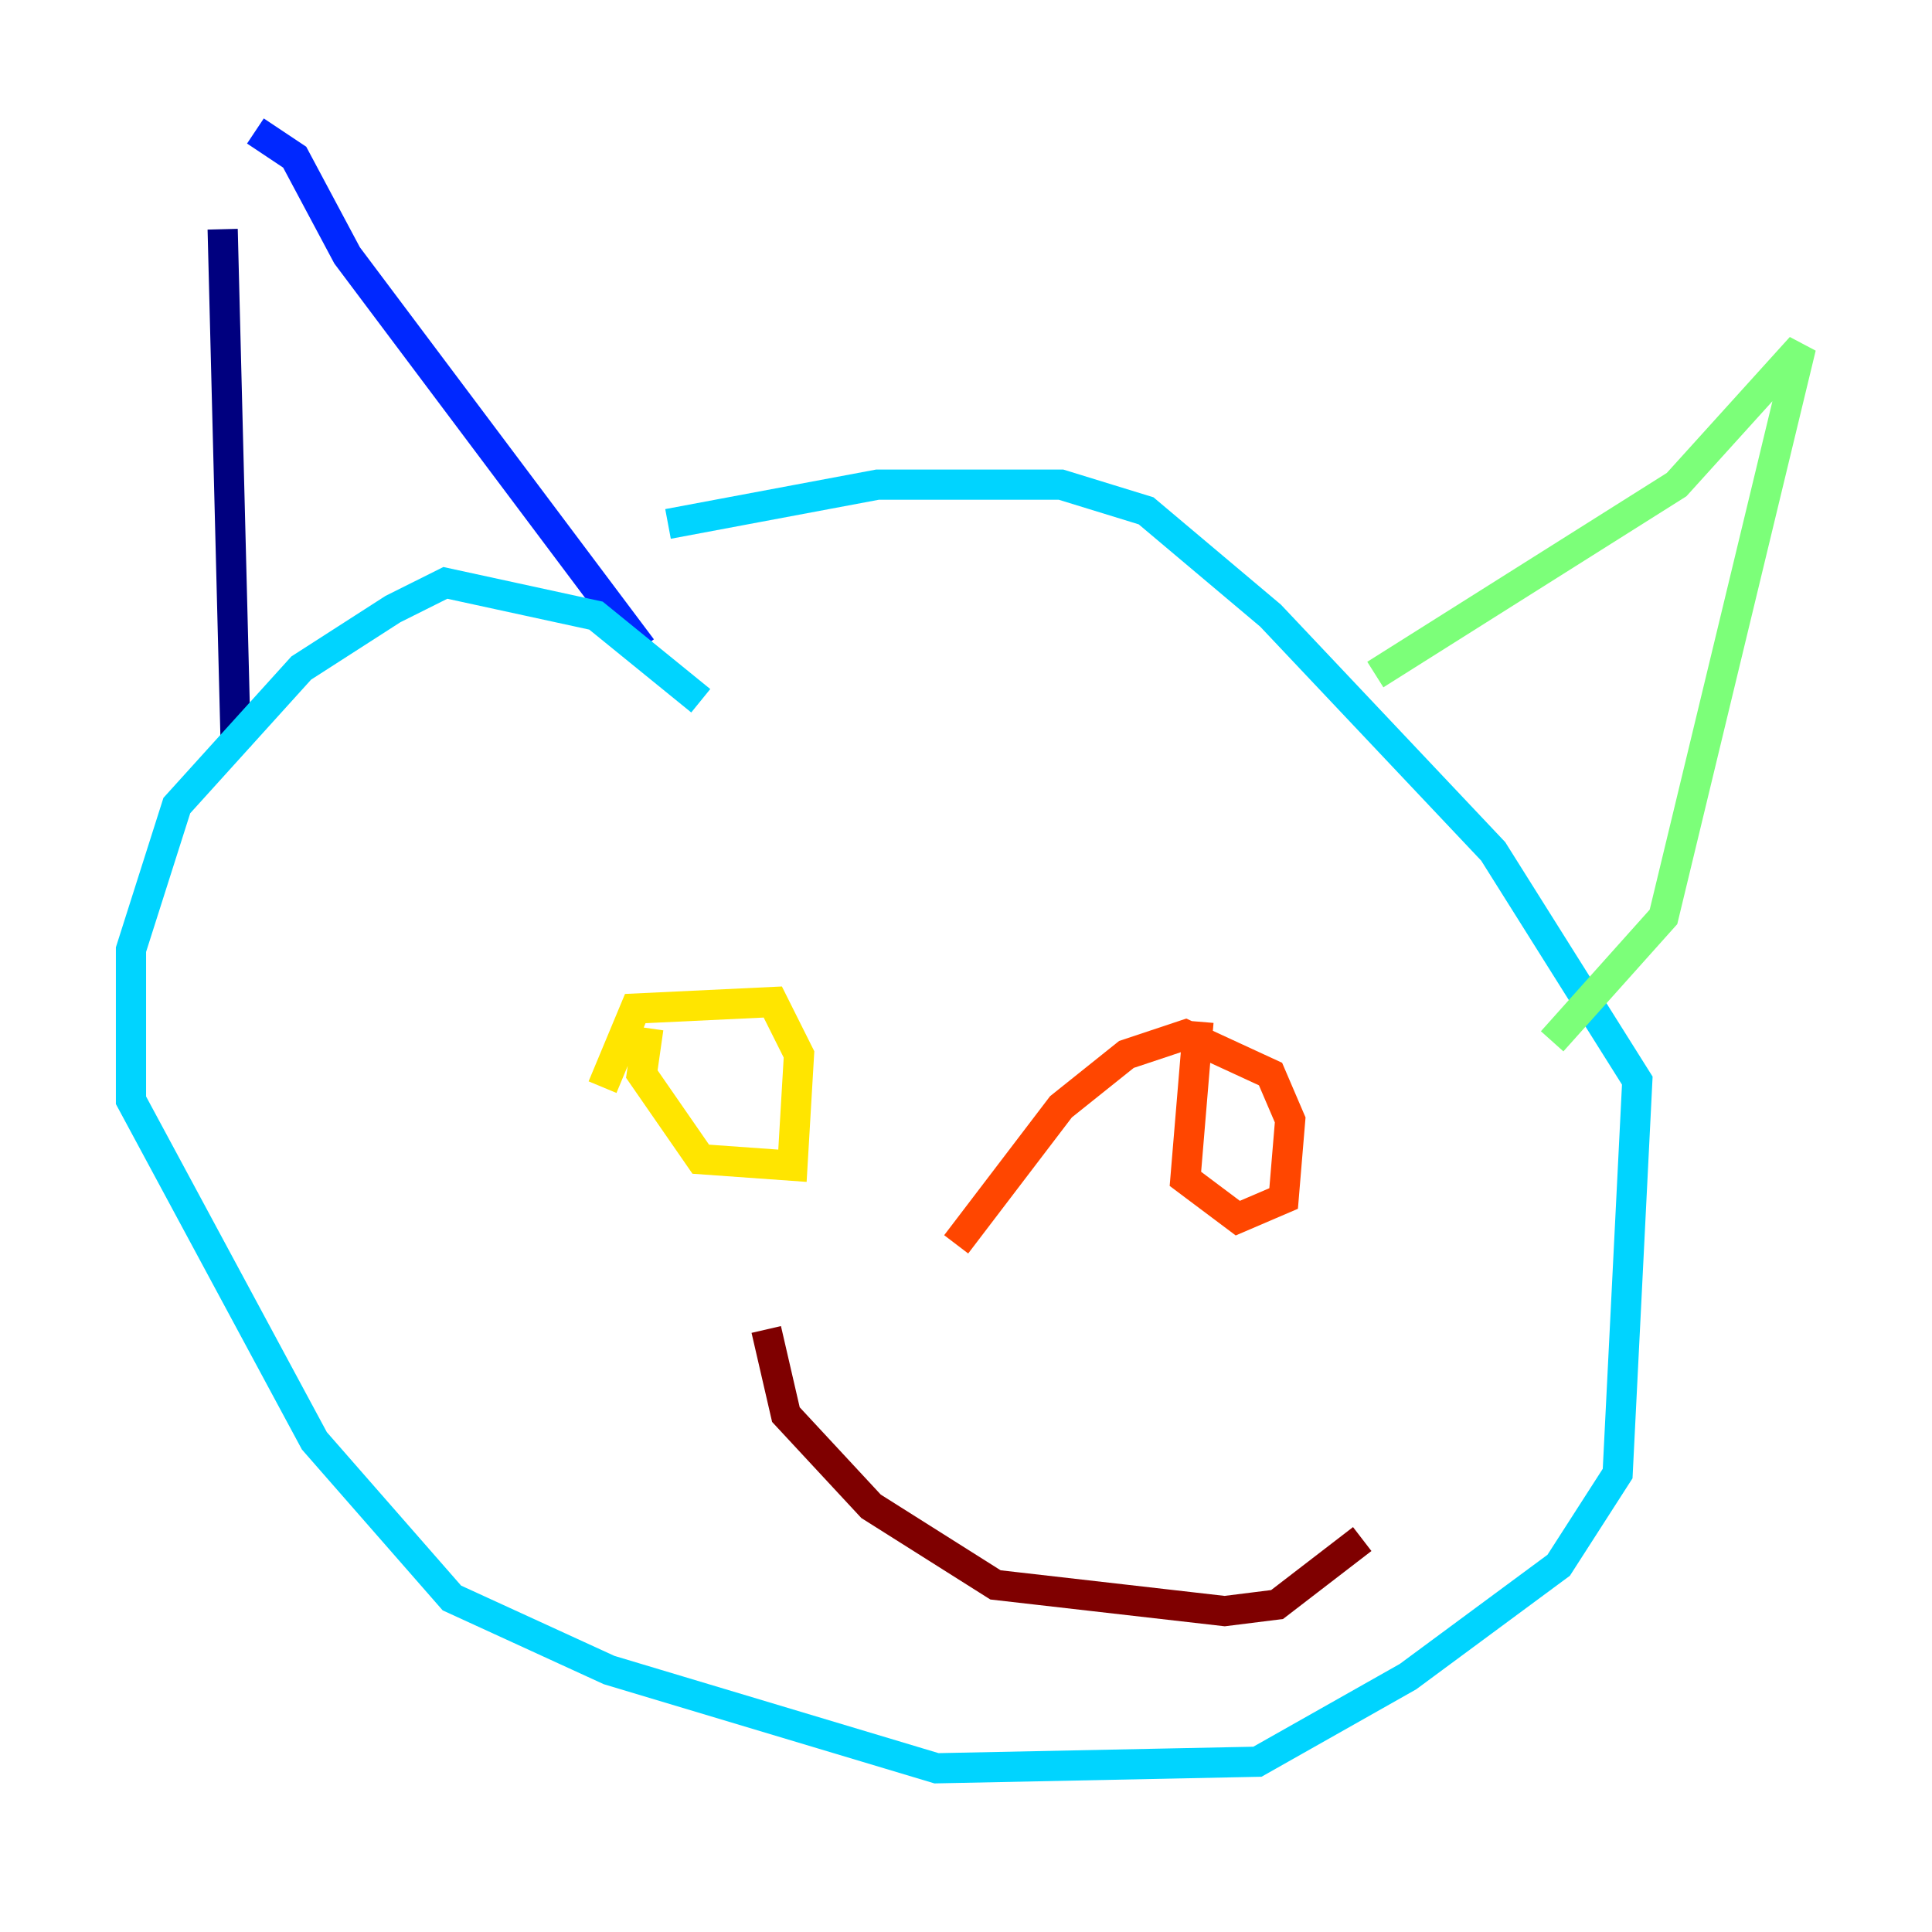 <?xml version="1.0" encoding="utf-8" ?>
<svg baseProfile="tiny" height="128" version="1.2" viewBox="0,0,128,128" width="128" xmlns="http://www.w3.org/2000/svg" xmlns:ev="http://www.w3.org/2001/xml-events" xmlns:xlink="http://www.w3.org/1999/xlink"><defs /><polyline fill="none" points="14.752,15.186 15.62,49.464" stroke="#00007f" stroke-width="2" /><polyline fill="none" points="16.922,8.678 19.525,10.414 22.997,16.922 42.522,42.956" stroke="#0028ff" stroke-width="2" /><polyline fill="none" points="46.427,46.427 39.485,40.786 29.505,38.617 26.034,40.352 19.959,44.258 11.715,53.37 8.678,62.915 8.678,72.895 20.827,95.458 29.939,105.871 40.352,110.644 62.047,117.153 83.308,116.719 93.288,111.078 103.268,103.702 107.173,97.627 108.475,71.593 98.929,56.407 84.176,40.786 75.932,33.844 70.291,32.108 58.142,32.108 44.258,34.712" stroke="#00d4ff" stroke-width="2" /><polyline fill="none" points="91.119,44.691 111.078,32.108 119.322,22.997 110.21,60.746 102.834,68.99" stroke="#7cff79" stroke-width="2" /><polyline fill="none" points="42.956,68.122 42.522,71.159 46.427,76.8 52.502,77.234 52.936,69.858 51.2,66.386 42.088,66.82 39.919,72.027" stroke="#ffe500" stroke-width="2" /><polyline fill="none" points="79.403,67.688 78.536,78.102 82.007,80.705 85.044,79.403 85.478,74.197 84.176,71.159 78.536,68.556 74.63,69.858 70.291,73.329 63.349,82.441" stroke="#ff4600" stroke-width="2" /><polyline fill="none" points="50.766,88.081 52.068,93.722 57.709,99.797 65.953,105.003 81.139,106.739 84.61,106.305 90.251,101.966" stroke="#7f0000" stroke-width="2" /></svg>